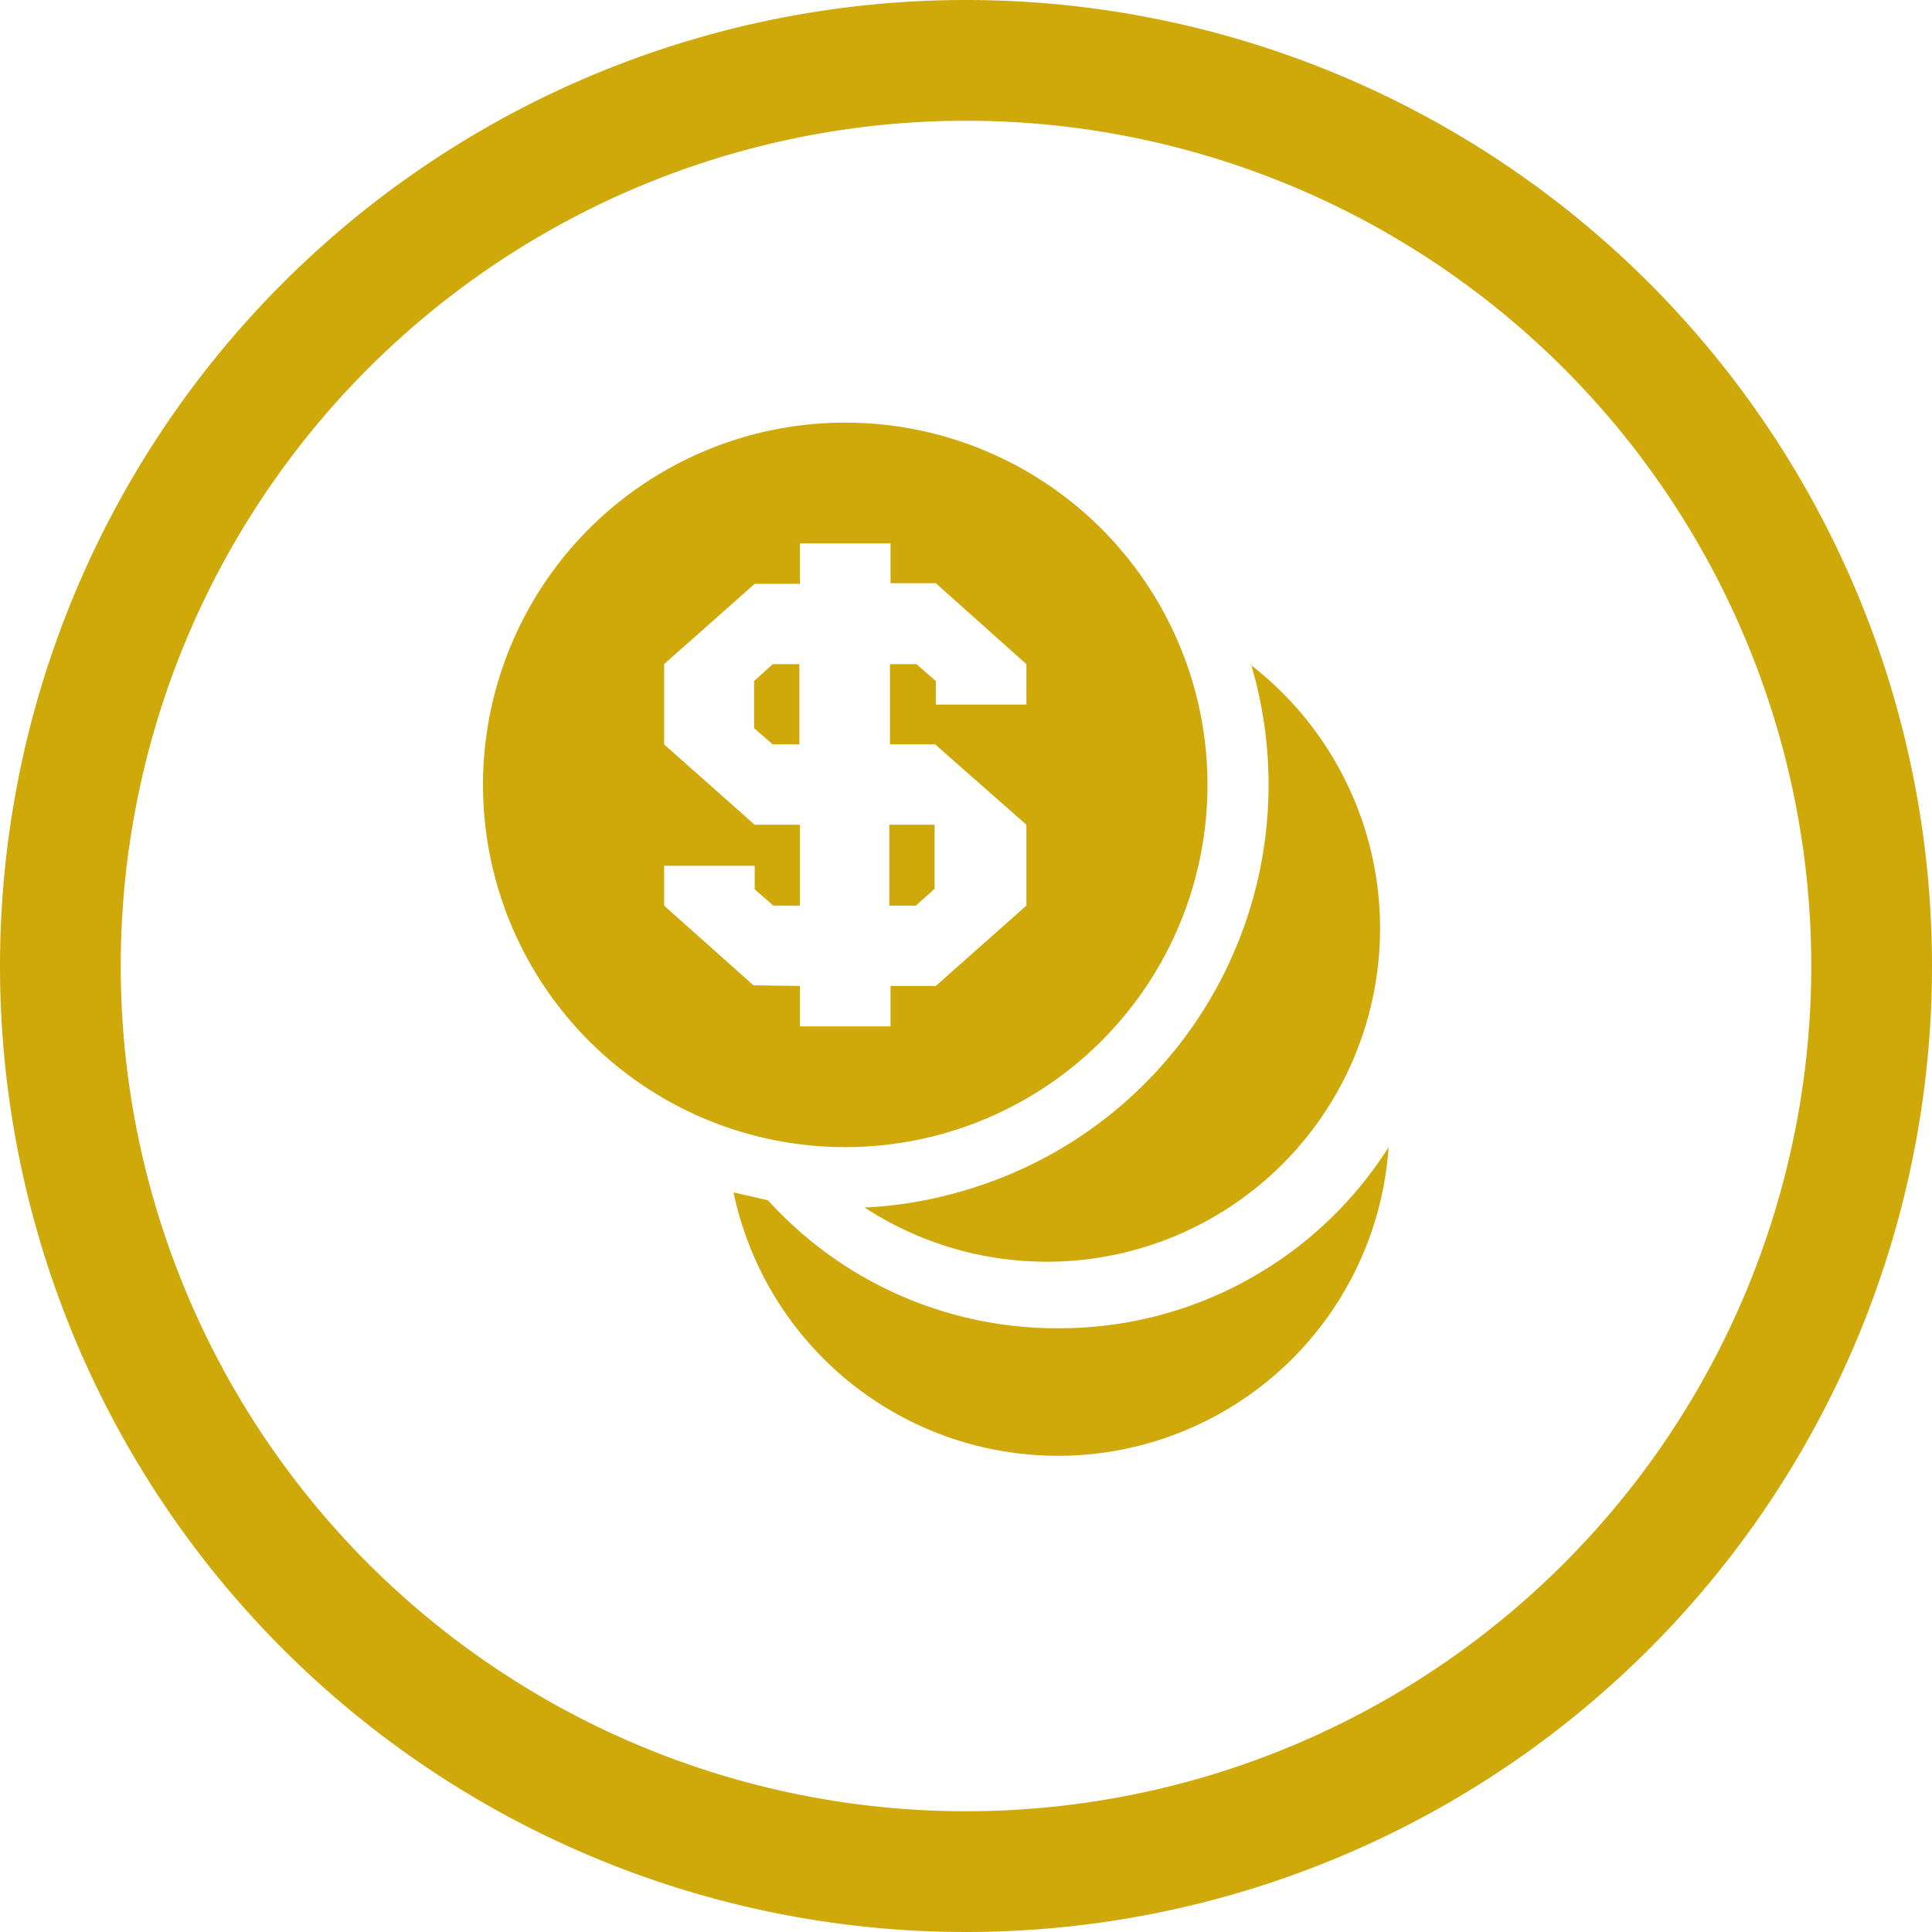 <svg id="Layer_1" data-name="Layer 1" xmlns="http://www.w3.org/2000/svg" viewBox="0 0 32 32"><defs><style>.cls-1{fill:#cfa90a;}</style></defs><title>mailbox_money_received1</title><path class="cls-1" d="M20,13a6,6,0,1,0-6,6A6,6,0,0,0,20,13Zm-7.52,3.32L11,15v-.66h1.5v.39l.31.27h.44V13.66H12.5L11,12.33V11l1.5-1.33h.75V9h1.5v.66h.75L17,11v.67H15.5v-.39L15.18,11h-.44v1.33h.75L17,13.66V15l-1.5,1.33h-.75V17h-1.5v-.67Zm3-1.6V13.66h-.75V15h.44ZM13.24,11H12.8l-.31.28v.78l.31.27h.44ZM16,0A16,16,0,1,0,32,16,16,16,0,0,0,16,0Zm0,30A14,14,0,1,1,30,16,14,14,0,0,1,16,30Zm4.72-19A7,7,0,0,1,16,19.71a6.88,6.88,0,0,1-1.68.29,5.52,5.52,0,0,0,6.38-9ZM17.5,22a6.45,6.45,0,0,1-4.78-2.12l-.57-.13A5.49,5.49,0,0,0,23,19,6.45,6.45,0,0,1,17.5,22Z"/></svg>